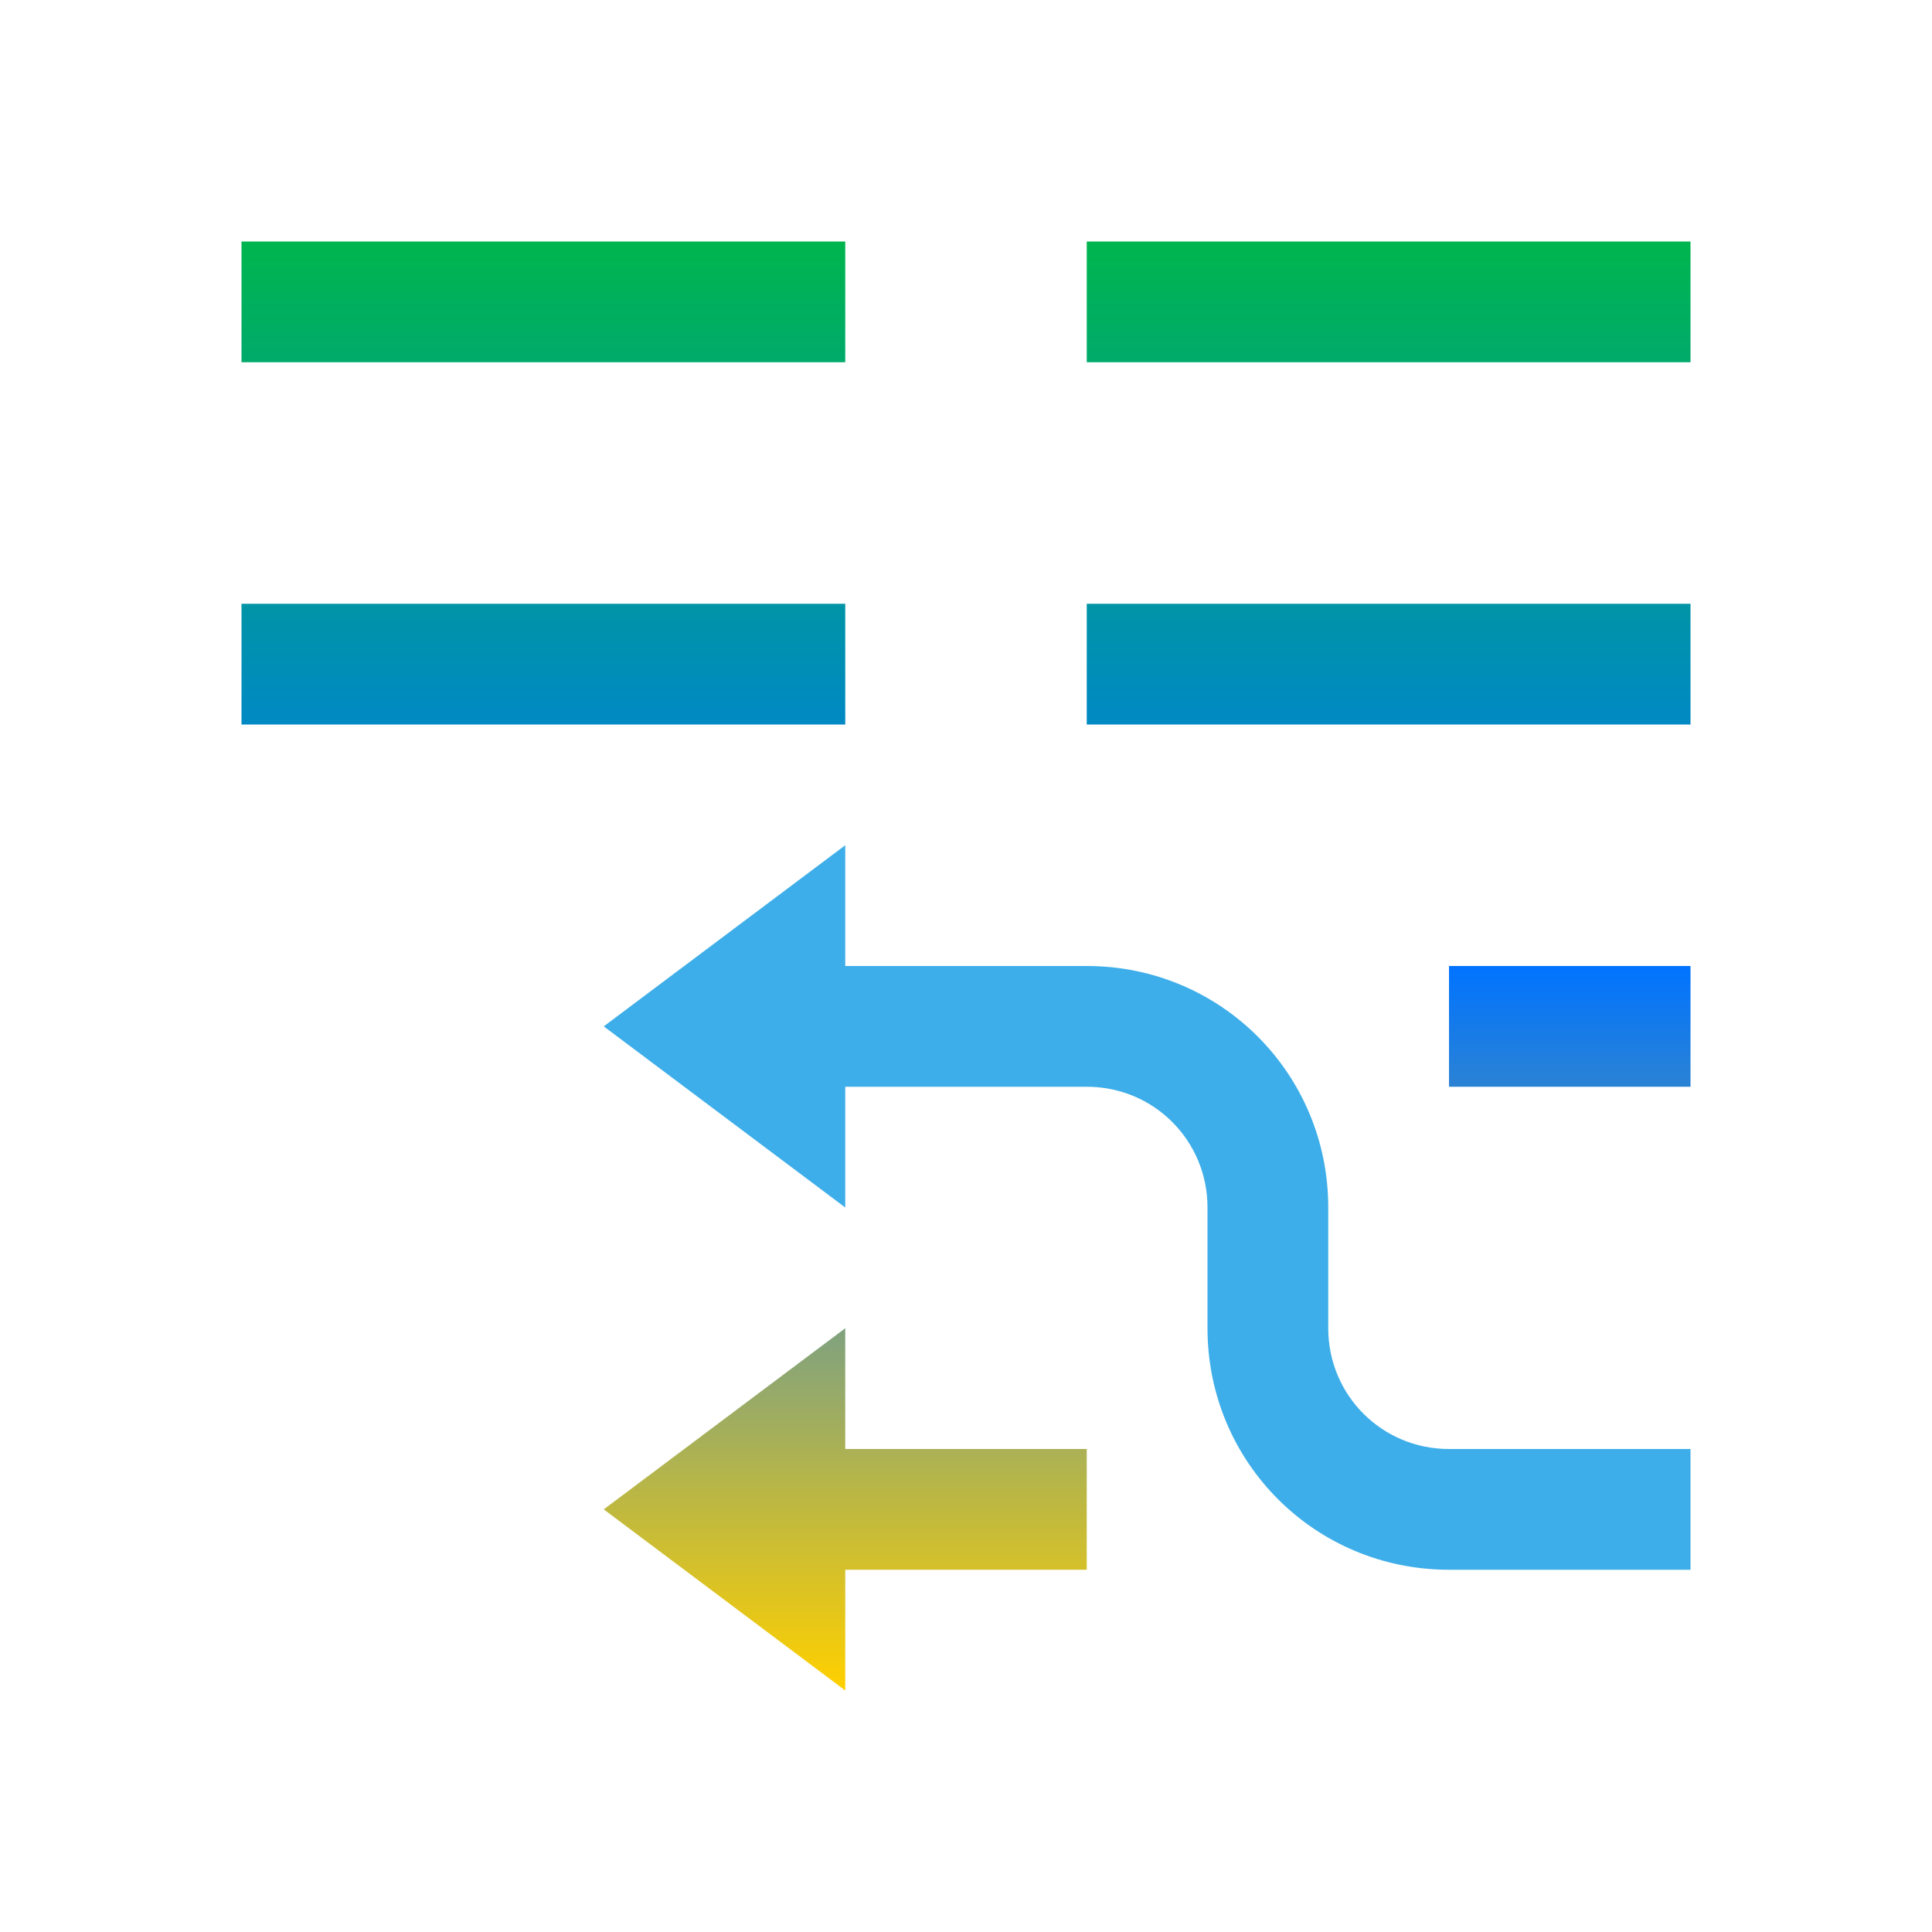 <svg xmlns="http://www.w3.org/2000/svg" xmlns:xlink="http://www.w3.org/1999/xlink" width="16" height="16" viewBox="0 0 16 16" version="1.1"><defs><linearGradient id="linear0" x1="0%" x2="0%" y1="0%" y2="100%"><stop offset="0%" style="stop-color:#00b54e; stop-opacity:1"/><stop offset="50%" style="stop-color:#0073ff; stop-opacity:1"/><stop offset="100%" style="stop-color:#ffd000; stop-opacity:1"/></linearGradient></defs><g id="surface1"><path style=" stroke:none;fill-rule:nonzero;fill:url(#linear0);fill-opacity:1;" d="M 2 2 L 2 3 L 7 3 L 7 2 Z M 9 2 L 9 3 L 14 3 L 14 2 Z M 2 5 L 2 6 L 7 6 L 7 5 Z M 9 5 L 9 6 L 14 6 L 14 5 Z M 12 8 L 12 9 L 14 9 L 14 8 Z M 7 11 L 5 12.5 L 7 14 L 7 13 L 9 13 L 9 12 L 7 12 Z M 7 11 "/><path style=" stroke:none;fill-rule:nonzero;fill:rgb(23.922%,68.235%,91.373%);fill-opacity:1;" d="M 7 7 L 5 8.5 L 7 10 L 7 9 L 9 9 C 9.555 9 10 9.445 10 10 L 10 11 C 10 12.109 10.891 13 12 13 L 14 13 L 14 12 L 12 12 C 11.445 12 11 11.555 11 11 L 11 10 C 11 8.891 10.109 8 9 8 L 7 8 Z M 7 7 "/></g></svg>
